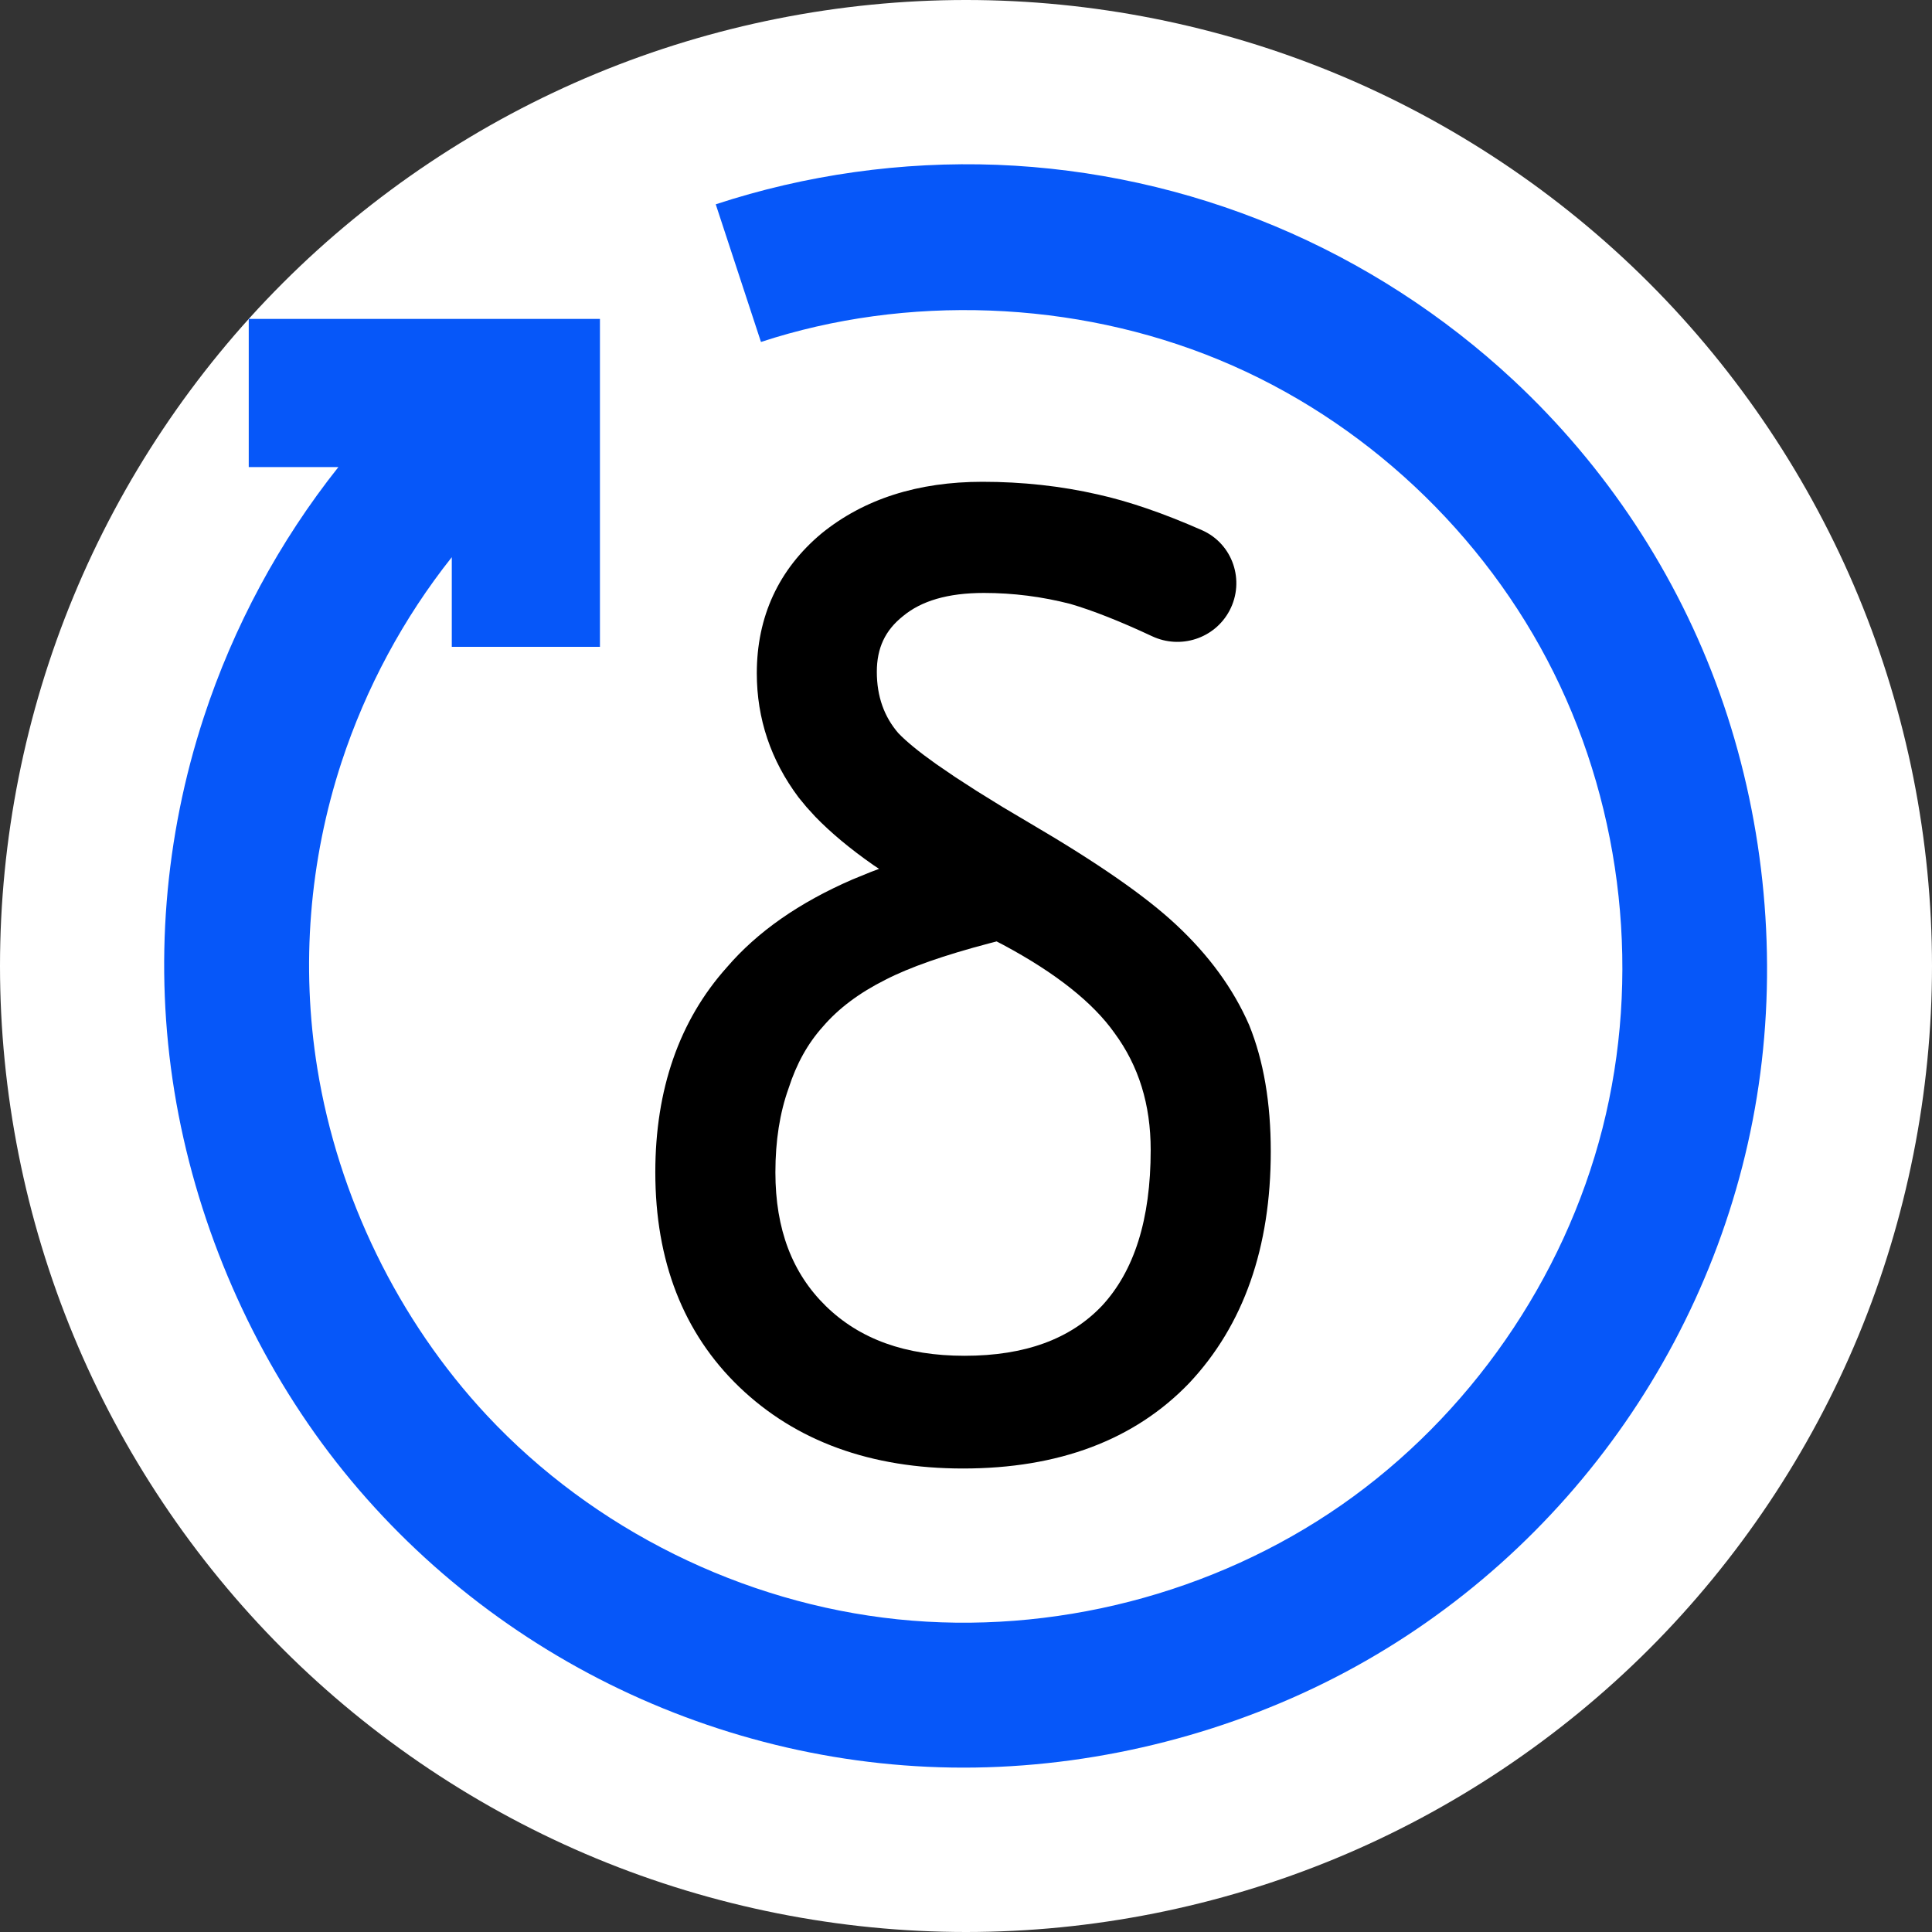 <svg xmlns="http://www.w3.org/2000/svg" width="32" height="32" viewBox="0 0 32 32">
  <rect x="0" y="0" width="32" height="32" fill="#333333" stroke="none"/>
  <g fill="none" fill-rule="evenodd">
    <path fill="#FFF" d="M32,16 C32,13.906 31.583,11.812 30.782,9.877 C29.98,7.942 28.794,6.167 27.314,4.686 C25.833,3.205 24.058,2.019 22.123,1.218 C20.188,0.417 18.094,-6.4e-05 16,-6.4e-05 C13.906,-6.4e-05 11.812,0.417 9.877,1.218 C7.942,2.019 6.167,3.205 4.686,4.686 C3.205,6.167 2.019,7.942 1.218,9.877 C0.416,11.812 0,13.906 0,16 C0,18.094 0.416,20.188 1.218,22.123 C2.019,24.058 3.205,25.833 4.686,27.314 C6.167,28.794 7.942,29.981 9.877,30.782 C11.812,31.583 13.906,32 16,32 C18.094,32 20.188,31.583 22.123,30.782 C24.058,29.981 25.833,28.794 27.314,27.314 C28.794,25.833 29.98,24.058 30.782,22.123 C31.583,20.188 32,18.094 32,16 Z"/>
    <path fill="#0657F9" d="M11.855,3.384 C13.345,2.894 14.938,2.67 16.516,2.73 C18.094,2.791 19.658,3.136 21.113,3.744 C22.568,4.352 23.915,5.223 25.068,6.298 C26.592,7.719 27.775,9.498 28.485,11.487 C29.195,13.476 29.431,15.676 29.157,17.771 C28.884,19.866 28.1,21.855 26.914,23.566 C25.728,25.277 24.14,26.708 22.275,27.7 C20.409,28.692 18.266,29.244 16.154,29.276 C14.042,29.308 11.96,28.82 10.095,27.895 C8.231,26.97 6.583,25.606 5.332,23.904 C4.082,22.201 3.227,20.159 2.888,18.075 C2.549,15.991 2.725,13.865 3.375,11.881 C3.866,10.382 4.628,8.964 5.605,7.736 L4.12,7.736 L4.12,5.282 L9.937,5.282 L9.937,10.714 L7.483,10.714 L7.483,9.229 C6.683,10.235 6.059,11.397 5.656,12.626 C5.124,14.251 4.981,15.995 5.256,17.697 C5.599,19.814 6.589,21.865 8.067,23.446 C9.834,25.336 12.3,26.554 14.866,26.821 C17.432,27.087 20.099,26.403 22.217,24.929 C24.335,23.454 25.905,21.19 26.542,18.69 C27.179,16.189 26.884,13.452 25.735,11.142 C24.586,8.832 22.584,6.948 20.189,5.959 C17.795,4.969 15.008,4.874 12.604,5.664 L11.855,3.384 Z"/>
    <path fill="#000" fill-rule="nonzero" d="M4.918,-0.5 C5.581,-0.5 6.22,-0.43 6.831,-0.29 C7.345,-0.176 7.919,0.022 8.555,0.302 C9.066,0.528 9.271,1.14 9.011,1.633 C8.766,2.096 8.199,2.28 7.726,2.057 C7.199,1.81 6.743,1.631 6.375,1.523 C5.905,1.402 5.428,1.341 4.943,1.341 C4.344,1.341 3.904,1.473 3.6,1.727 C3.307,1.961 3.169,2.253 3.169,2.648 C3.169,3.057 3.292,3.394 3.526,3.664 C3.656,3.8 3.865,3.972 4.153,4.176 L4.466,4.39 L4.831,4.626 L5.248,4.884 L5.715,5.161 C6.816,5.806 7.617,6.36 8.126,6.836 C8.669,7.342 9.072,7.893 9.336,8.498 C9.576,9.09 9.694,9.788 9.694,10.591 C9.694,12.18 9.247,13.466 8.344,14.427 C7.436,15.373 6.176,15.843 4.597,15.843 C3.073,15.843 1.828,15.393 0.889,14.491 C-0.037,13.6 -0.5,12.405 -0.5,10.937 C-0.5,9.566 -0.104,8.424 0.683,7.544 C1.189,6.953 1.884,6.469 2.765,6.087 L3.066,5.964 L3.206,5.911 L3.107,5.845 C2.723,5.576 2.404,5.31 2.149,5.046 L2.004,4.887 L1.874,4.729 C1.414,4.116 1.181,3.425 1.181,2.672 C1.181,1.734 1.542,0.949 2.255,0.354 C2.959,-0.217 3.853,-0.5 4.918,-0.5 Z M5.261,7.169 L5.153,7.113 L5.041,7.142 C4.283,7.341 3.706,7.544 3.313,7.747 C2.876,7.966 2.534,8.223 2.275,8.525 C2.027,8.801 1.839,9.136 1.707,9.547 C1.562,9.952 1.489,10.415 1.489,10.937 C1.489,11.881 1.768,12.609 2.326,13.154 C2.887,13.701 3.643,13.976 4.622,13.976 C5.629,13.976 6.378,13.696 6.899,13.147 C7.431,12.572 7.705,11.72 7.705,10.567 C7.705,9.813 7.507,9.175 7.105,8.629 C6.75,8.128 6.137,7.638 5.261,7.169 Z" transform="translate(11.354 8.48)"/>
  </g>
</svg>
